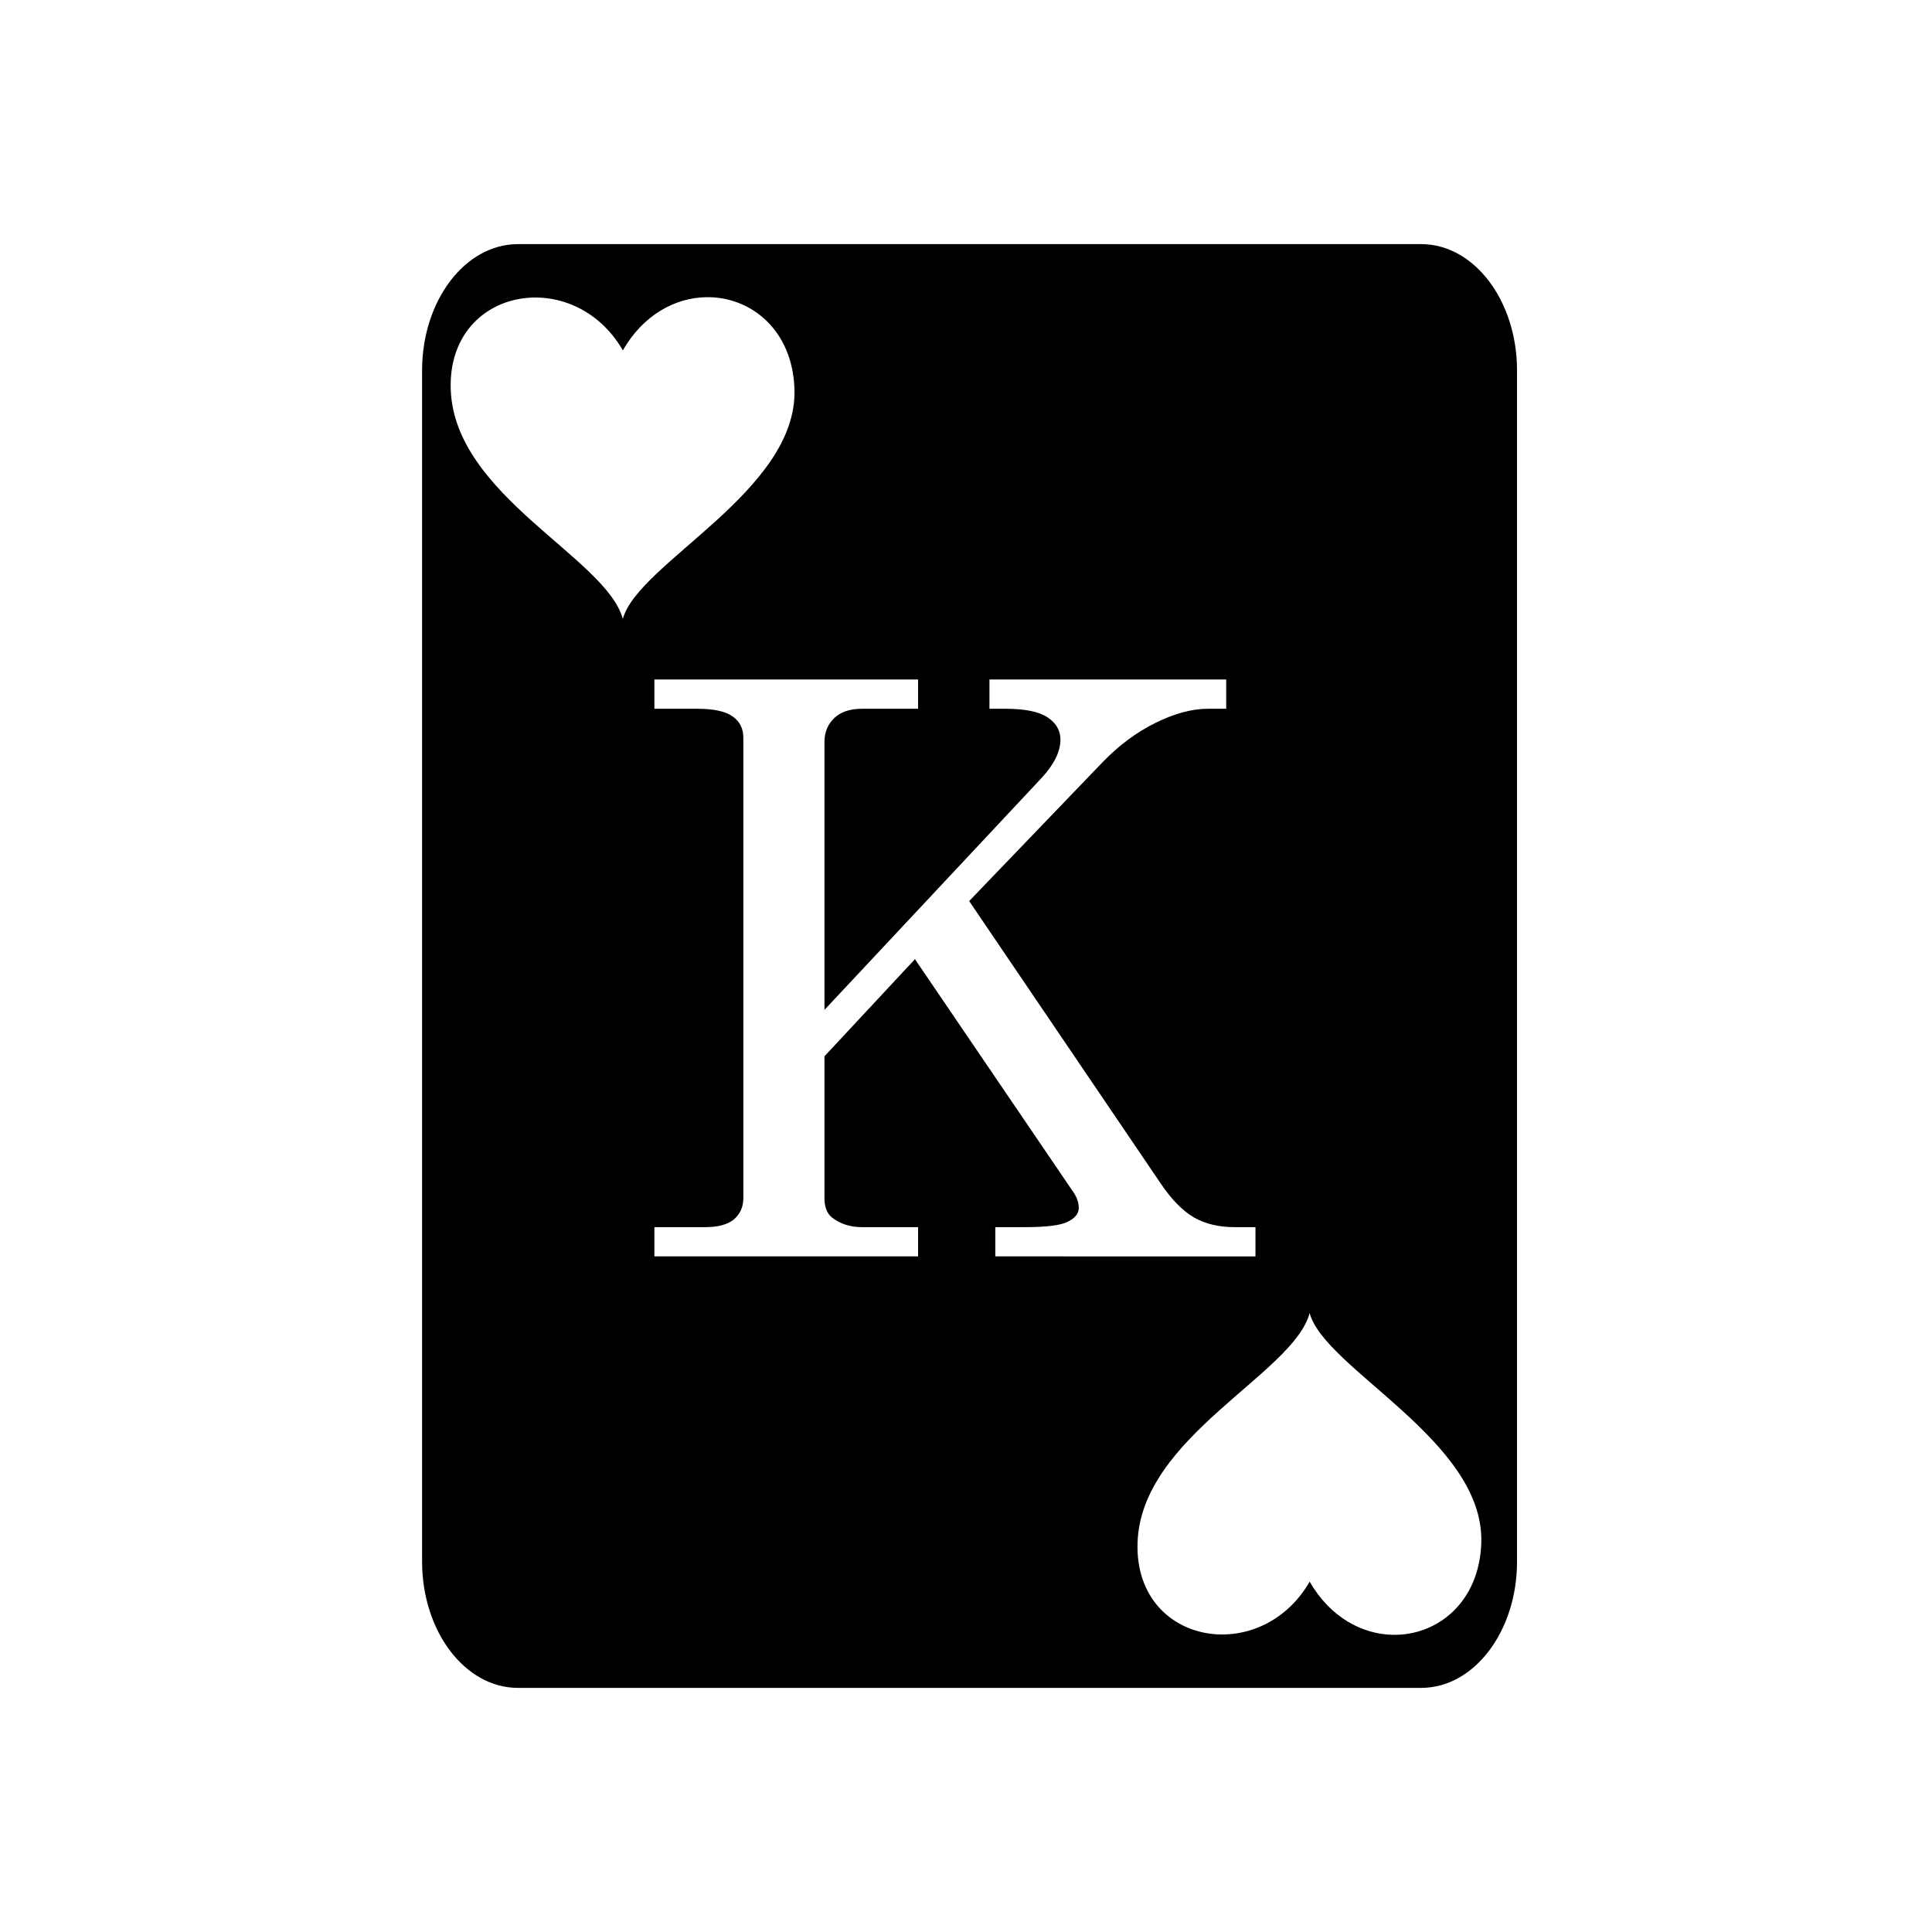 <svg xmlns="http://www.w3.org/2000/svg" width="100%" height="100%" viewBox="0 0 588.8 588.8"><path fill="currentColor" d="M157.836 74.4c-16.126 0-29.2 17.237-29.2 38.5v363c0 21.263 13.074 38.5 29.2 38.5h275.298c16.126 0 29.198-17.237 29.198-38.5v-363c0-21.263-13.072-38.5-29.198-38.5H157.836z m57.214 16.174h0.002c13.612-0.318 26.502 9.855 27.073 28.043 0.976 31.09-47.738 52.945-52.31 70.015-4.998-18.649-51.414-37.573-52.45-70.015-0.995-31.156 37.401-37.91 52.45-11.848 6.26-10.846 15.922-15.977 25.235-16.195z m-15.615 116.515h80.358v8.916h-17.118c-3.645 0-6.458 0.95-8.44 2.852-1.98 1.902-2.972 4.32-2.972 7.252v81.664l66.213-70.728c3.804-4.121 5.705-8.004 5.705-11.649 0-2.774-1.308-5.032-3.924-6.775-2.615-1.744-6.894-2.616-12.837-2.616h-4.874v-8.916h72.155v8.916h-5.586c-4.834 0-10.145 1.427-15.93 4.28s-11.133 6.815-16.047 11.886l-40.773 42.438 58.367 86.062c3.25 4.835 6.617 8.282 10.104 10.342 3.486 1.981 7.608 2.973 12.363 2.973h6.418v8.914H303.33v-8.914h9.033c6.577 0 10.936-0.555 13.076-1.664 2.219-1.11 3.328-2.496 3.328-4.16 0-1.506-0.475-3.012-1.426-4.518l-48.5-71.324-27.578 29.6v43.27c0 2.693 0.792 4.674 2.377 5.942 2.536 1.902 5.549 2.854 9.035 2.854h17.118v8.914h-80.358v-8.914h15.453c3.963 0 6.895-0.792 8.797-2.377 1.902-1.664 2.854-3.805 2.854-6.42V224.8c0-2.773-1.072-4.912-3.211-6.418-2.14-1.585-5.745-2.377-10.817-2.377h-13.076v-8.916zM399.13 400.17c4.572 17.071 53.289 38.924 52.312 70.014-0.57 18.188-13.463 28.361-27.074 28.043h-0.002c-9.313-0.218-18.973-5.35-25.235-16.195-15.048 26.061-53.445 19.308-52.45-11.848 1.036-32.442 47.451-51.364 52.449-70.013z" /></svg>